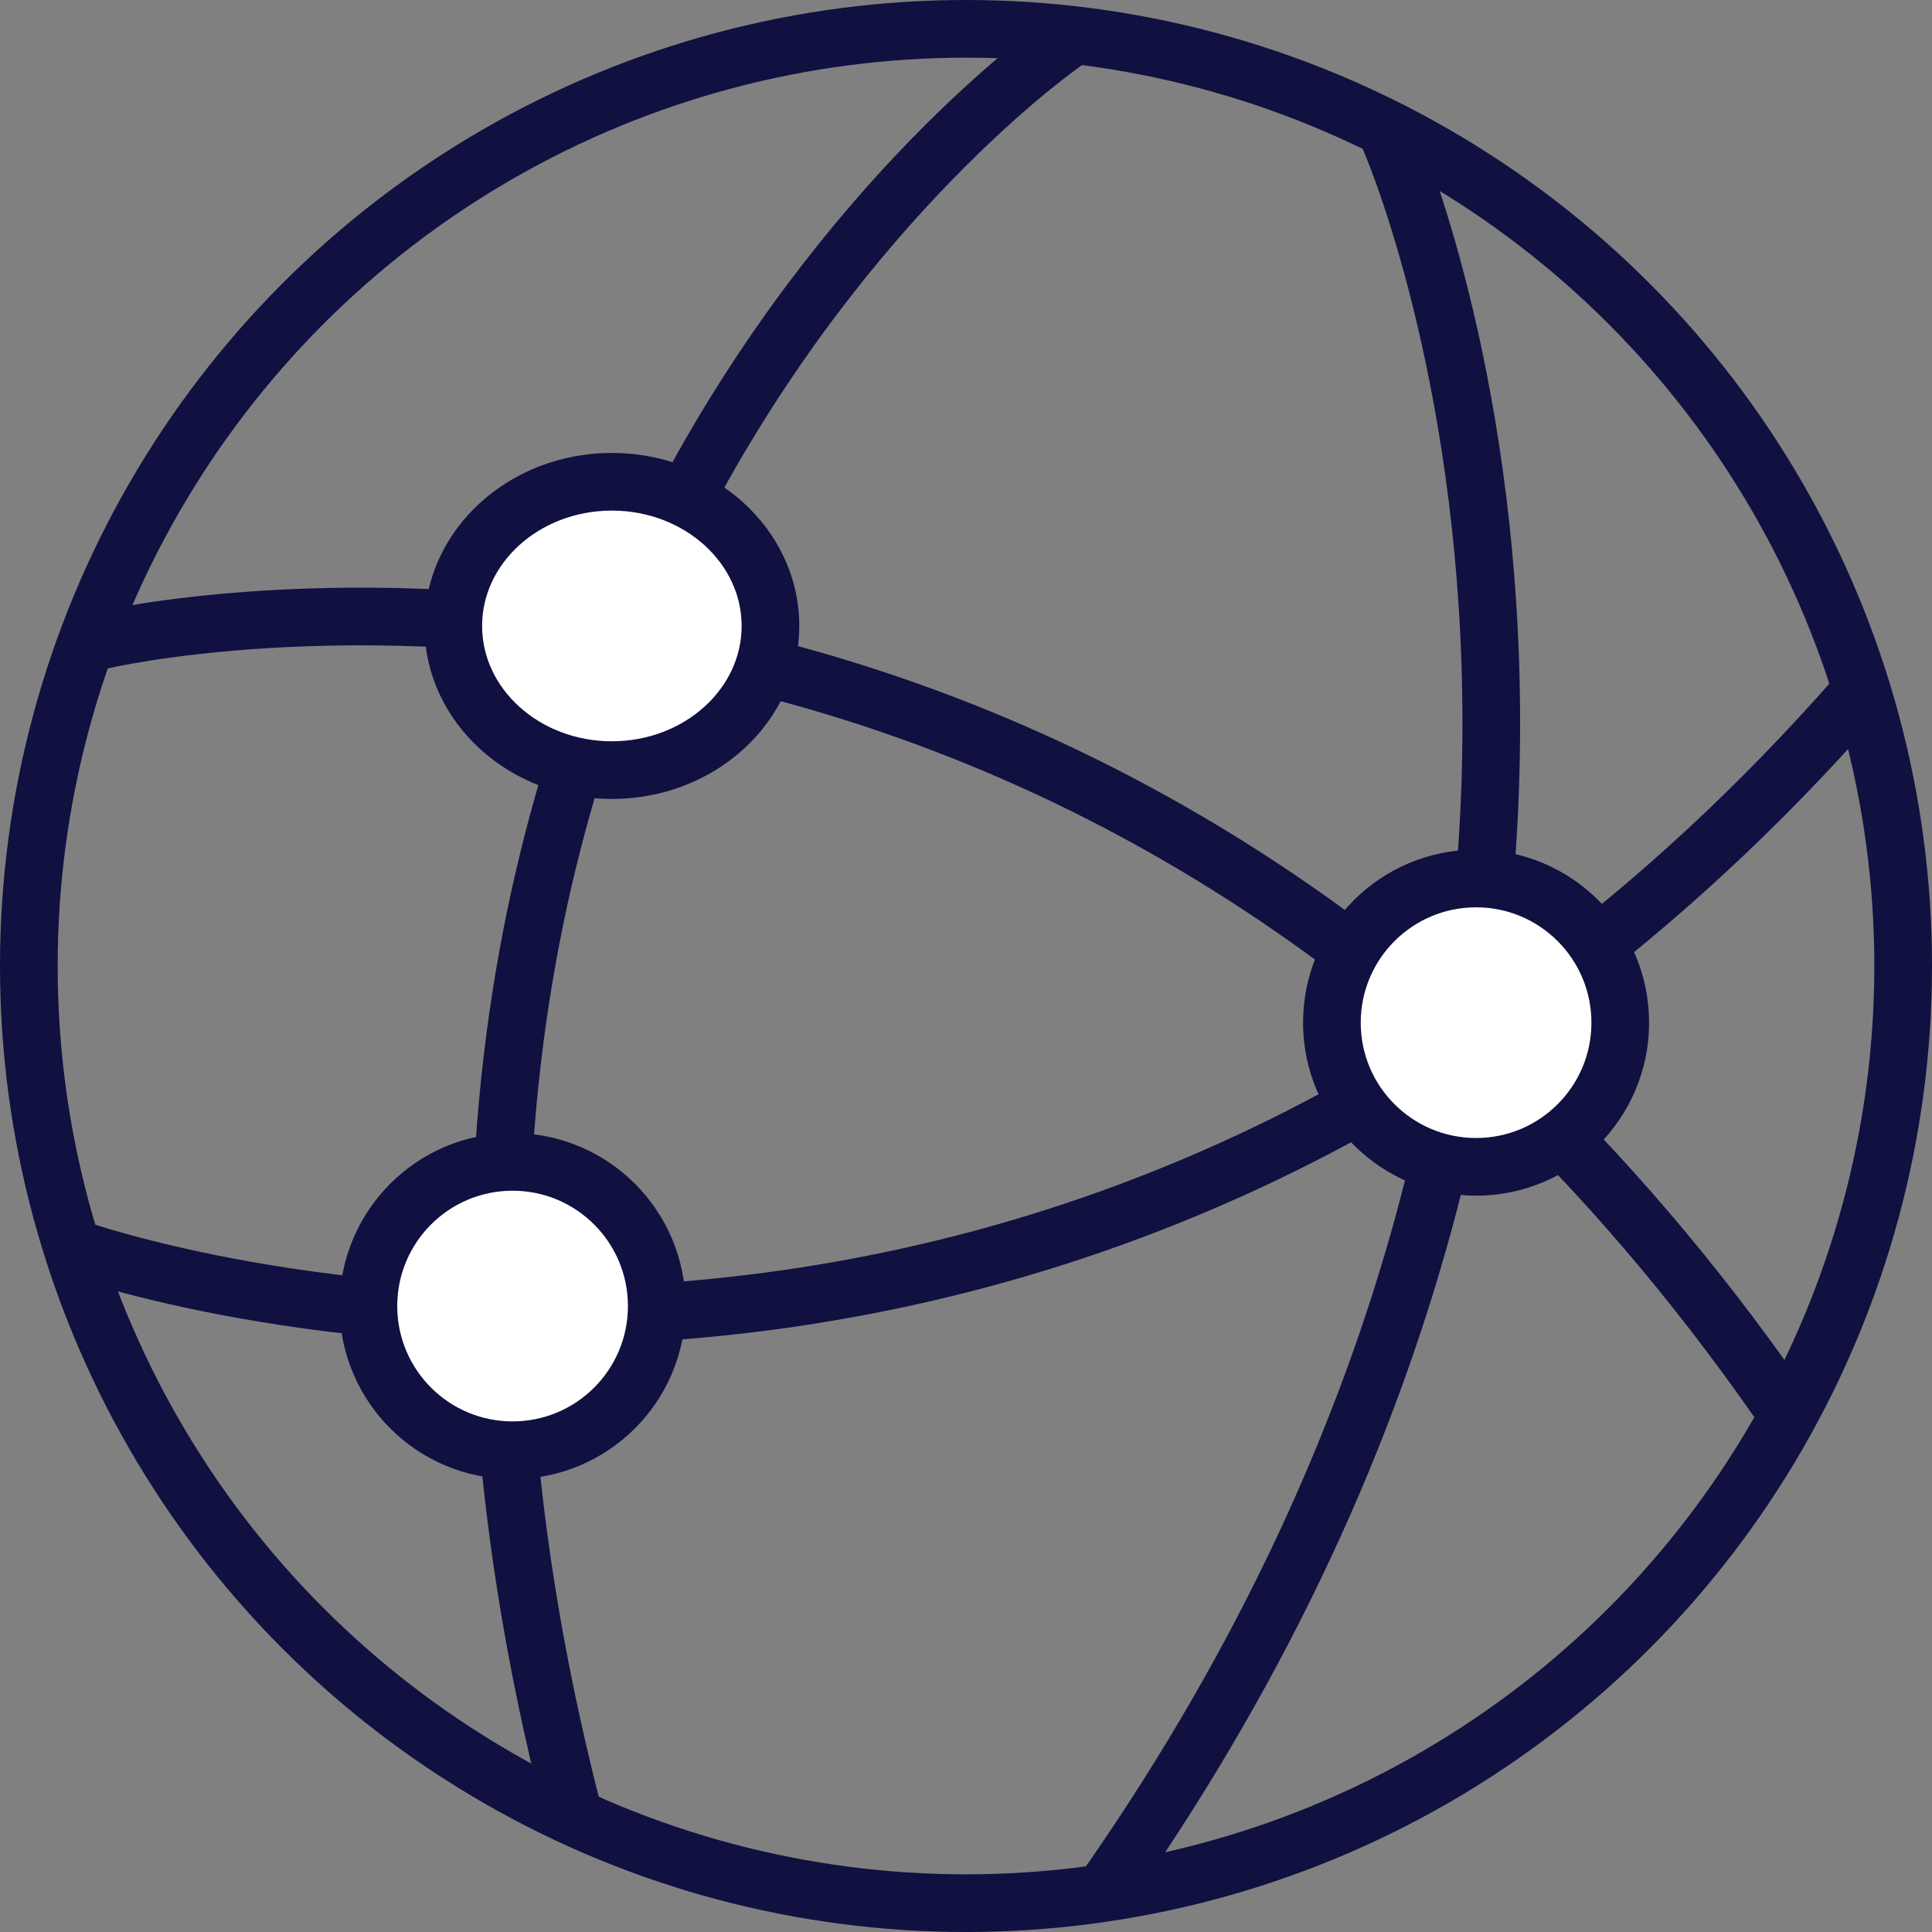 <svg xmlns="http://www.w3.org/2000/svg" width="67" height="67" viewBox="0 0 67 67">
  <rect x="0" y="0" width="67" height="67" fill="#808080" stroke="none"/>
  <g id="IoT" transform="translate(-1384.007 551.993)">
    <g id="Ellipse_16" data-name="Ellipse 16" transform="translate(1384.007 -551.993)" fill="none" stroke="#101041" stroke-width="2">
      <circle cx="33.5" cy="33.5" r="33.5" stroke="none"/>
      <circle cx="33.5" cy="33.5" r="32.5" fill="none"/>
    </g>
    <path id="Tracé_80" data-name="Tracé 80" d="M1388.8-521.523s34.118-8.08,58.178,26.463" transform="translate(-1.25 -8.27)" fill="none" stroke="#101041" stroke-linecap="round" stroke-width="2"/>
    <path id="Tracé_81" data-name="Tracé 81" d="M1387.671-499.439s34.184,12.137,61.7-19.2" transform="translate(-0.957 -9.228)" fill="none" stroke="#101041" stroke-width="2"/>
    <path id="Tracé_82" data-name="Tracé 82" d="M1427.583-550.055s-27.92,19.071-17.135,61.246" transform="translate(-6.616 -0.507)" fill="none" stroke="#101041" stroke-linecap="round" stroke-width="2"/>
    <path id="Tracé_83" data-name="Tracé 83" d="M1446.743-545.441s12.531,28.5-9.758,60.5" transform="translate(-14.53 -1.71)" fill="none" stroke="#101041" stroke-linecap="round" stroke-width="2"/>
    <ellipse id="Ellipse_17" data-name="Ellipse 17" cx="5.5" cy="5" rx="5.5" ry="5" transform="translate(1399.726 -535.286)" fill="#fff" stroke="#101041" stroke-linecap="round" stroke-width="2"/>
    <circle id="Ellipse_18" data-name="Ellipse 18" cx="5" cy="5" r="5" transform="translate(1430.196 -521.528)" fill="#fff" stroke="#101041" stroke-linecap="round" stroke-width="2"/>
    <circle id="Ellipse_19" data-name="Ellipse 19" cx="5" cy="5" r="5" transform="translate(1396.783 -511.7)" fill="#fff" stroke="#101041" stroke-linecap="round" stroke-width="2"/>
  </g>
</svg>

